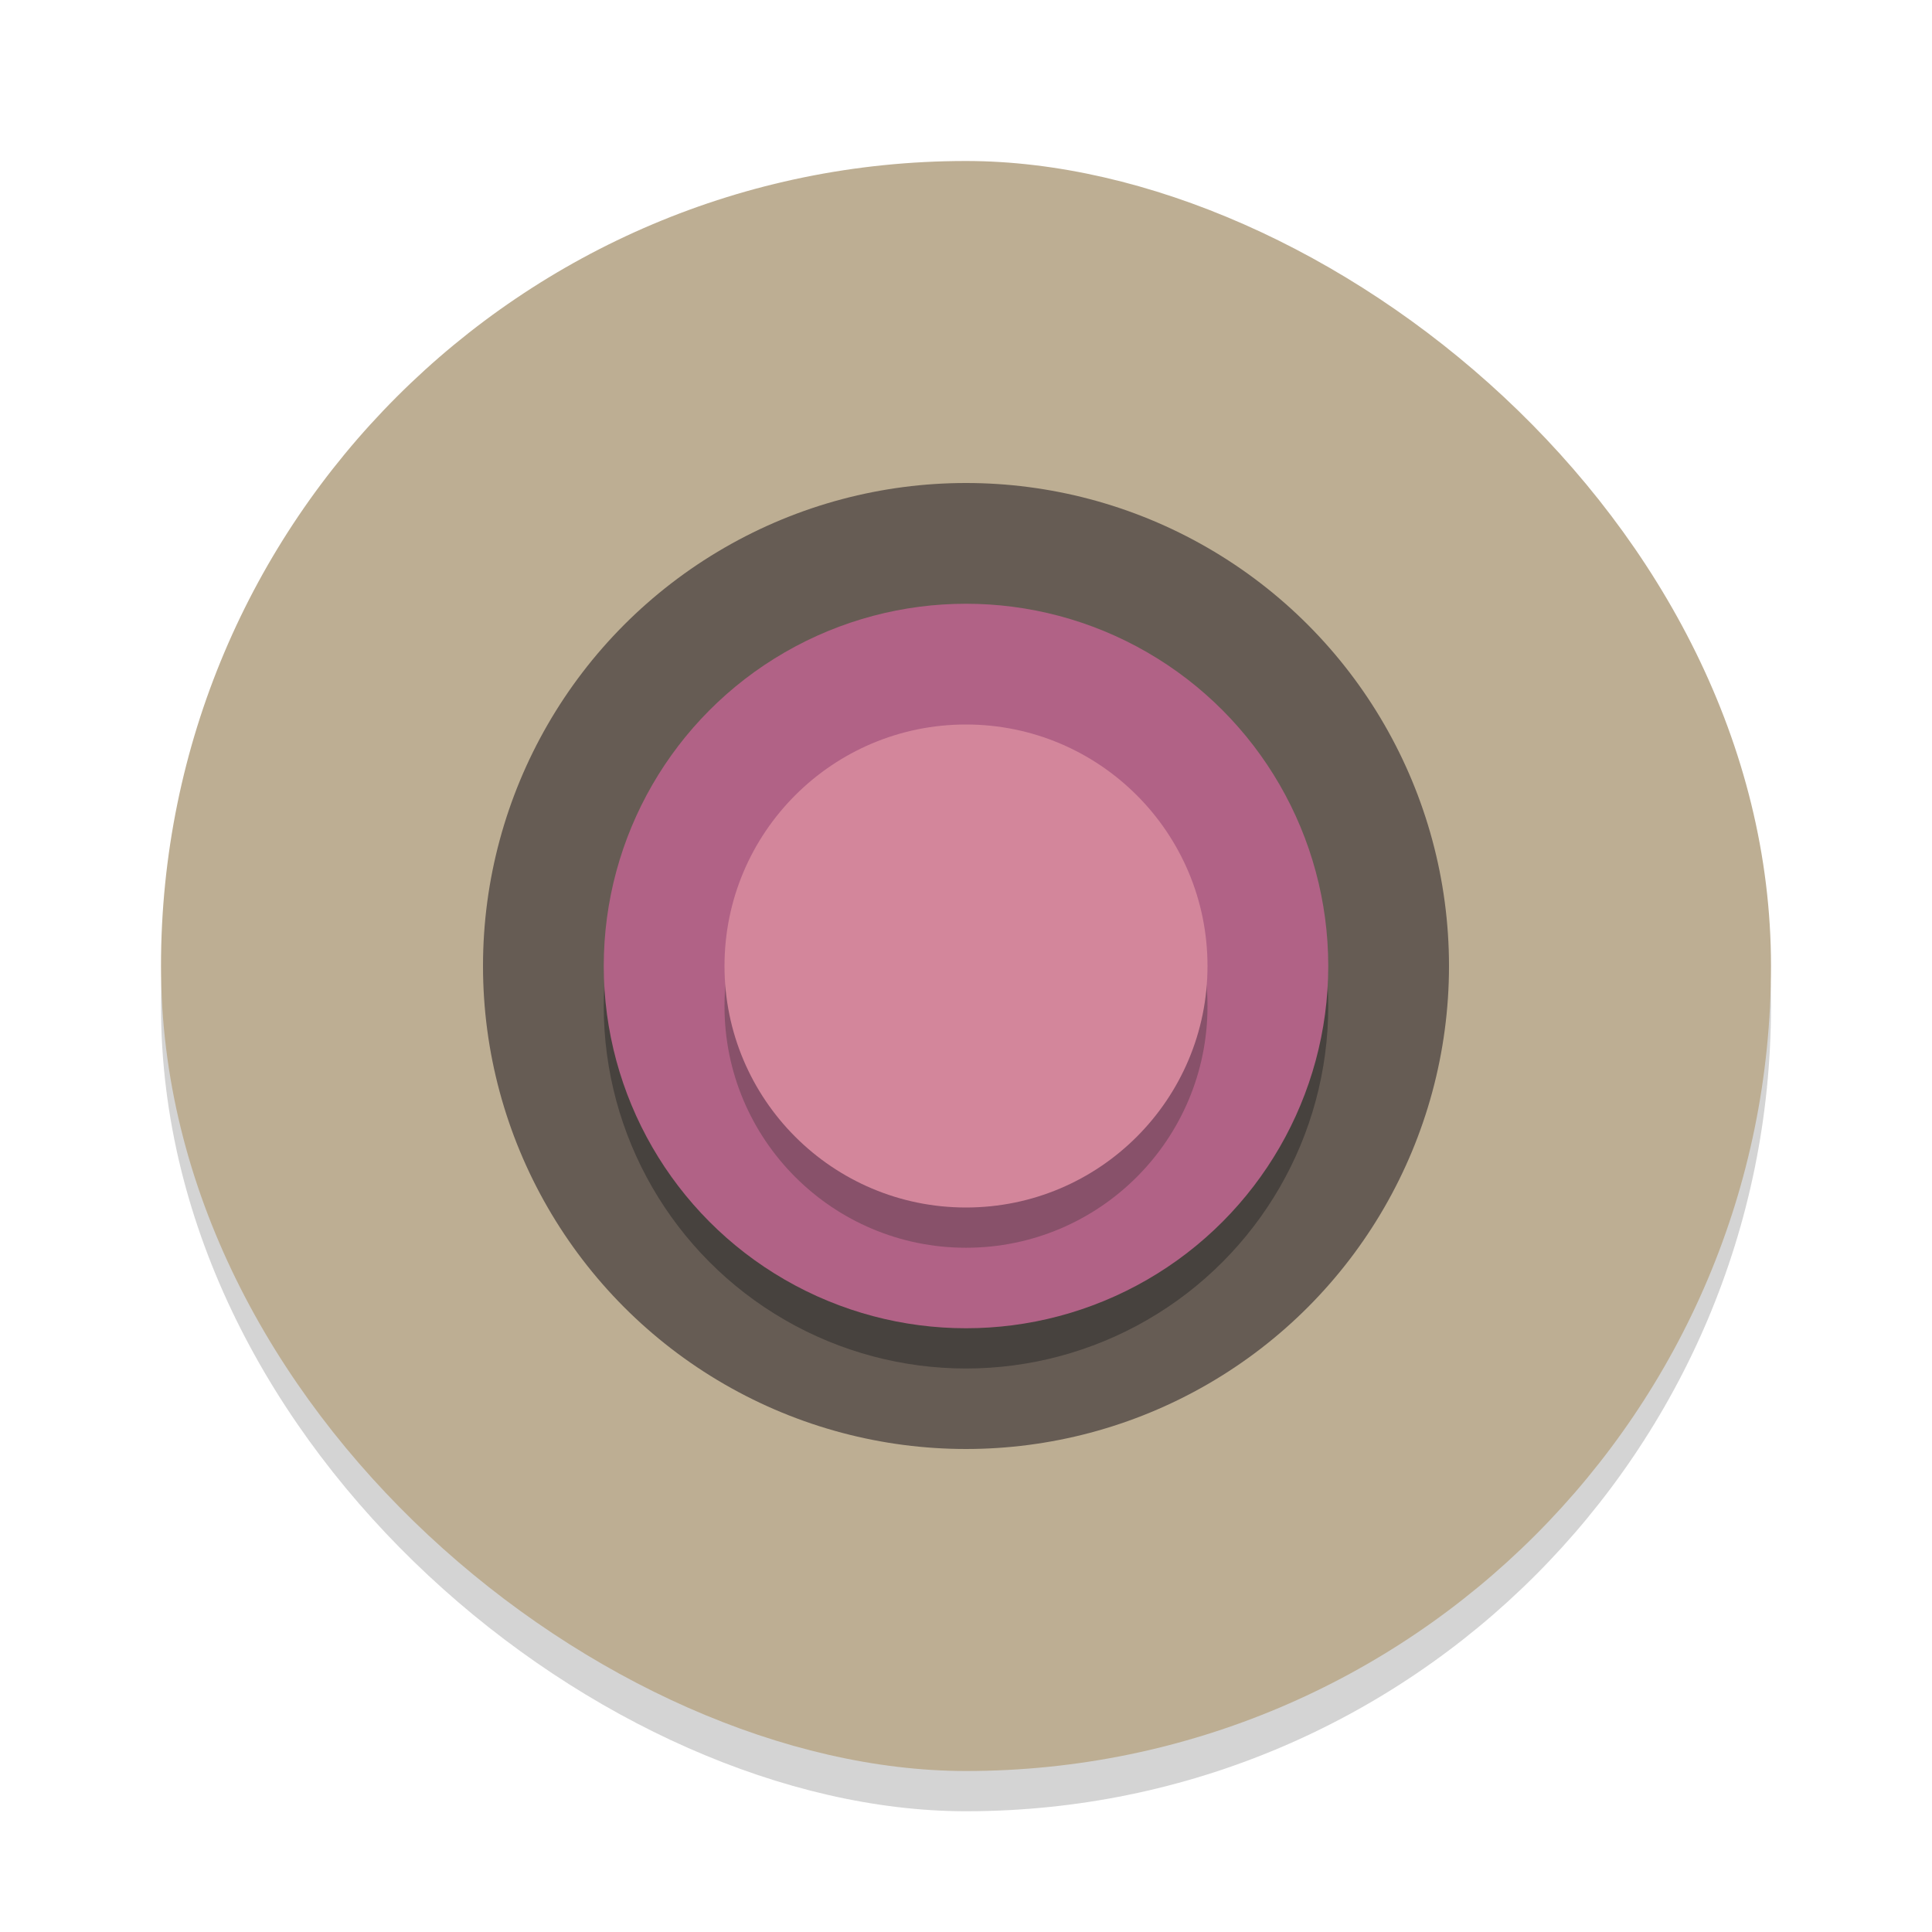 <svg width="48" height="48" version="1" xmlns="http://www.w3.org/2000/svg">
  <rect transform="matrix(0,-1,-1,0,0,0)" x="-45" y="-44" width="40" height="40" rx="20" ry="20" fill="#282828" opacity=".2"/>
  <rect transform="matrix(0,-1,-1,0,0,0)" x="-44" y="-44" width="40" height="40" rx="20" ry="20" fill="#bdae93"/>
  <circle cx="24" cy="24" r="12" fill="#665c54"/>
  <circle transform="scale(1,-1)" cx="24" cy="-25" r="9" fill="#282828" opacity=".5"/>
  <circle transform="scale(1,-1)" cx="24" cy="-24" r="9" fill="#b16286"/>
  <circle cx="24" cy="25" r="6" fill="#282828" opacity=".3"/>
  <circle cx="24" cy="24" r="6" fill="#d3869b"/>
</svg>
